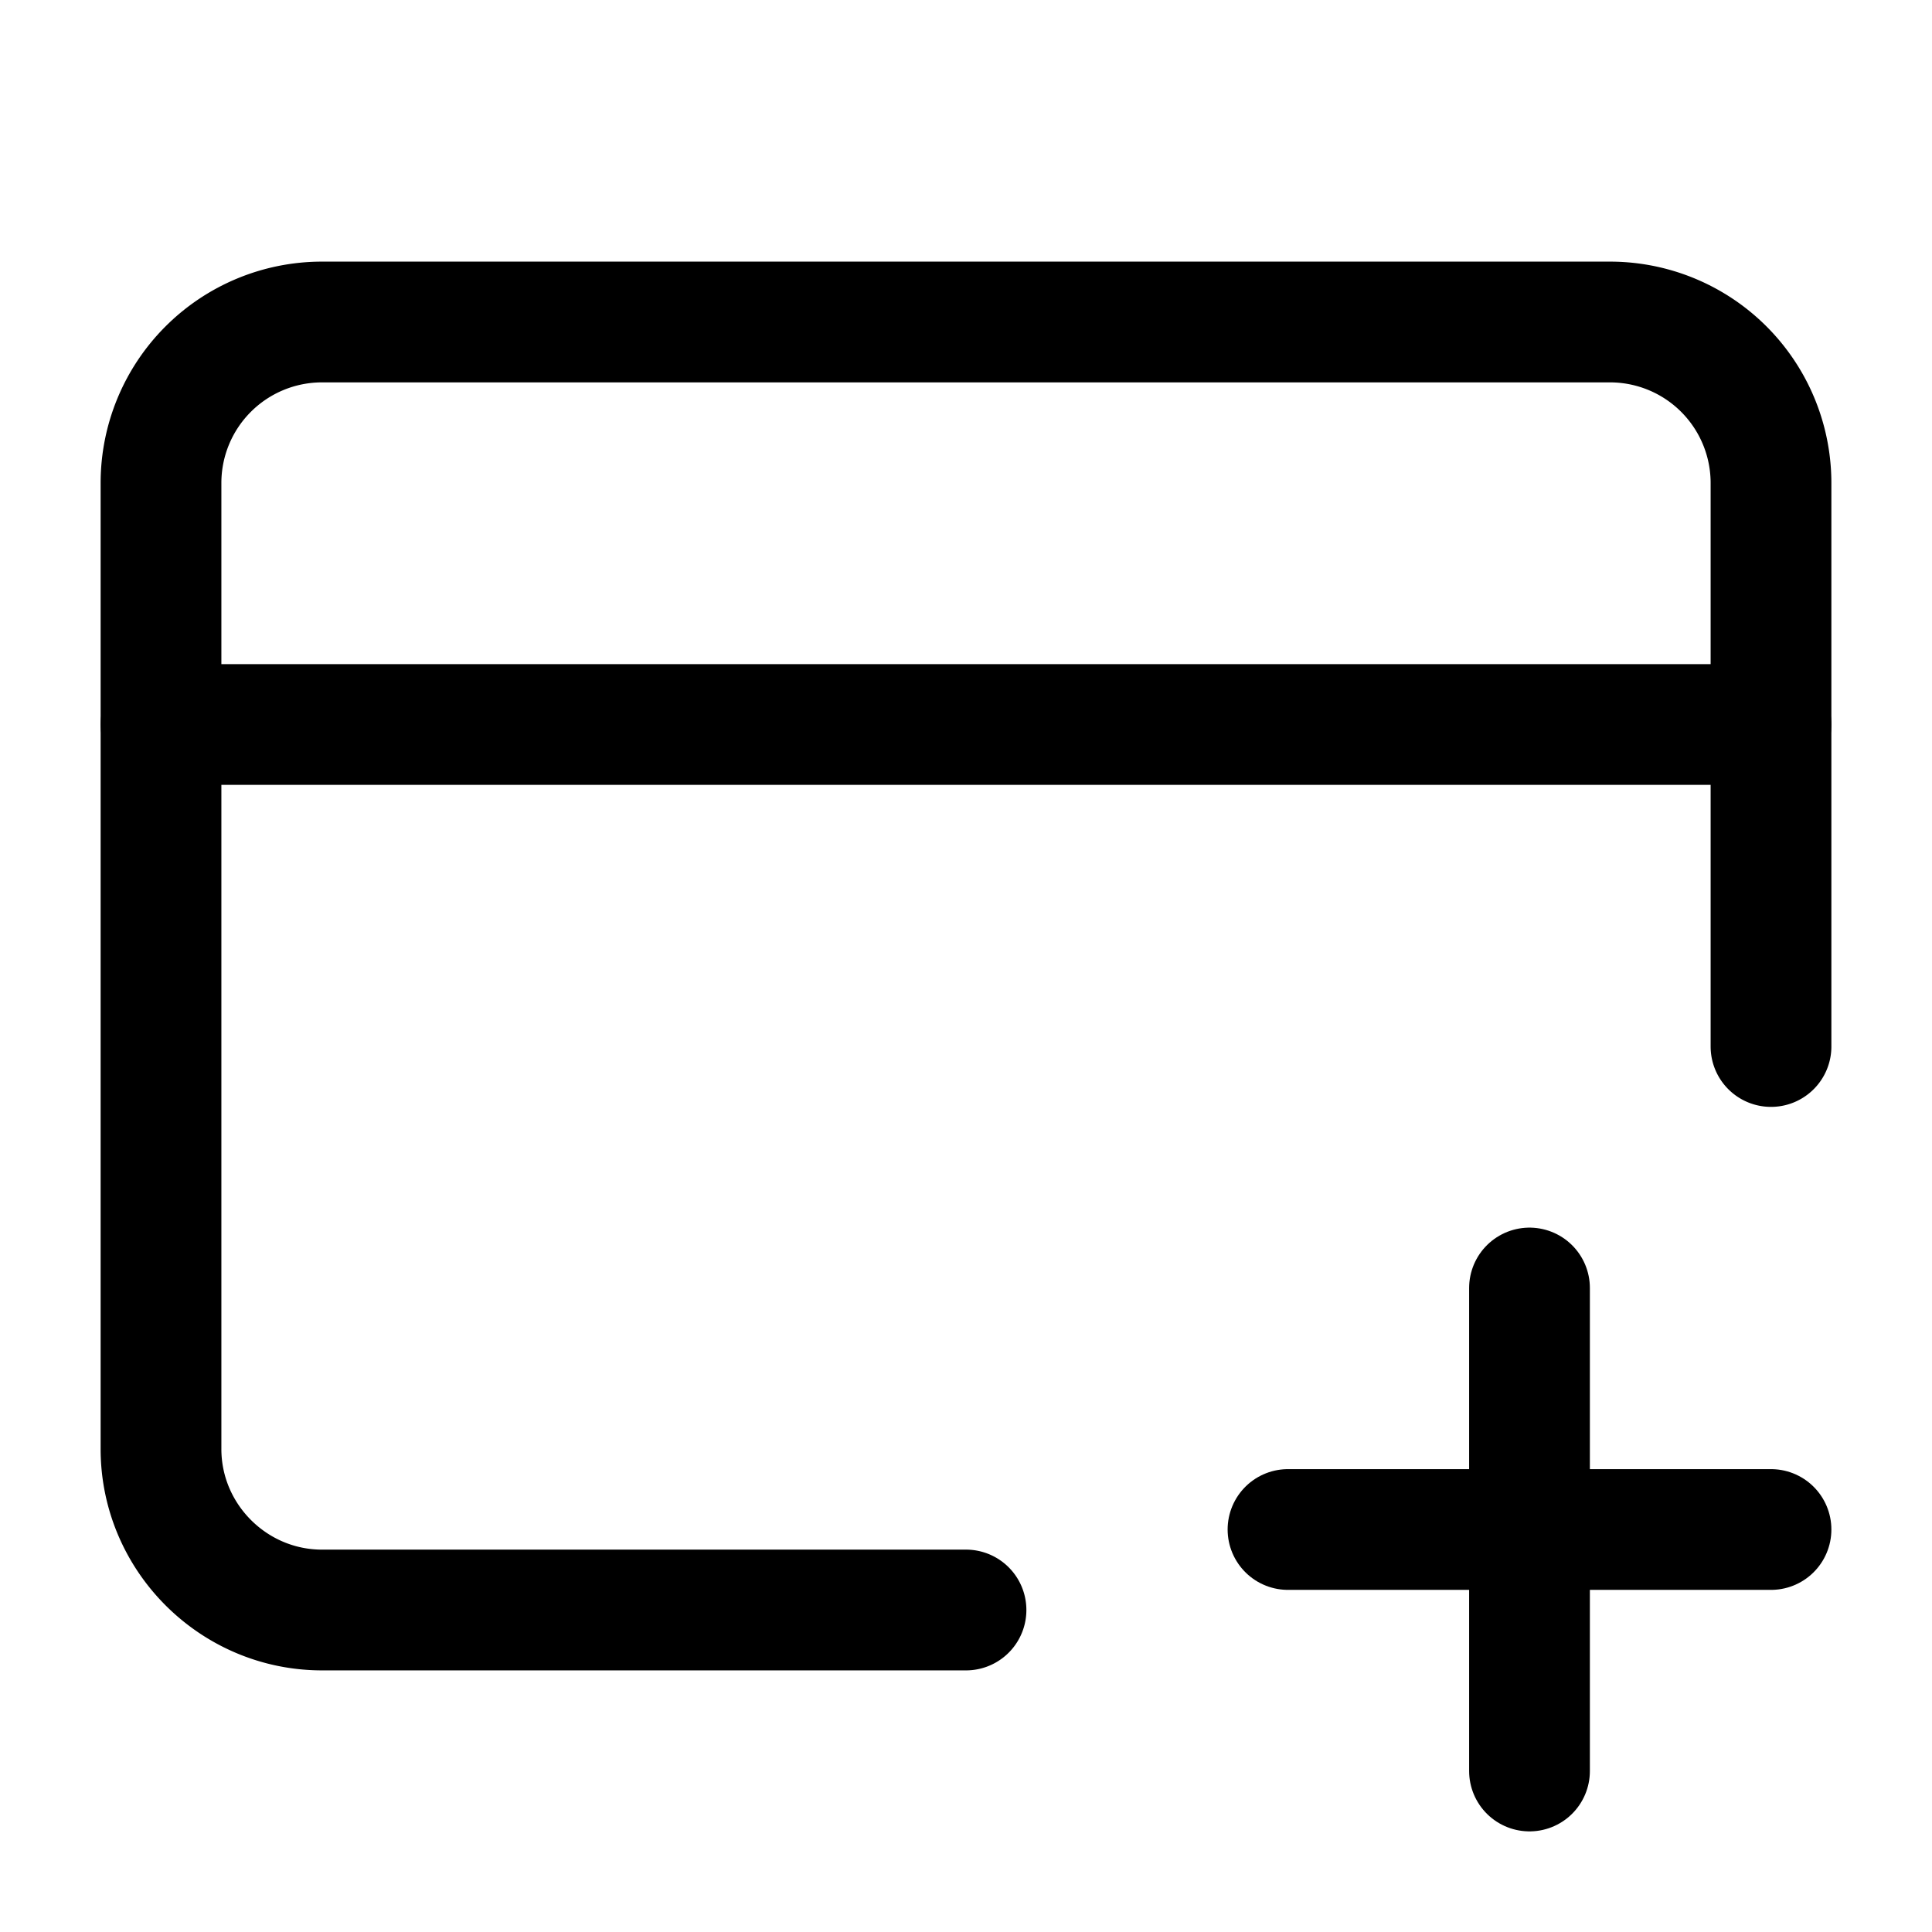 <?xml version="1.0" encoding="utf-8"?>
<svg   width="24"
       height="24"
       viewBox="0 0 24 24"
       fill="none"
       stroke="currentColor"
       stroke-width="1.5"
       stroke-linecap="round"
       stroke-linejoin="round"
       xmlns="http://www.w3.org/2000/svg">
  <path d="M22 13V6a2 2 0 0 0-2-2H4a2 2 0 0 0-2 2v12c0 1.1.9 2 2 2h8"/>
  <path d="M 22 9 L 2 9"/>
  <path d="M19 16v6"/>
  <path d="M16 19h6"/>
</svg>